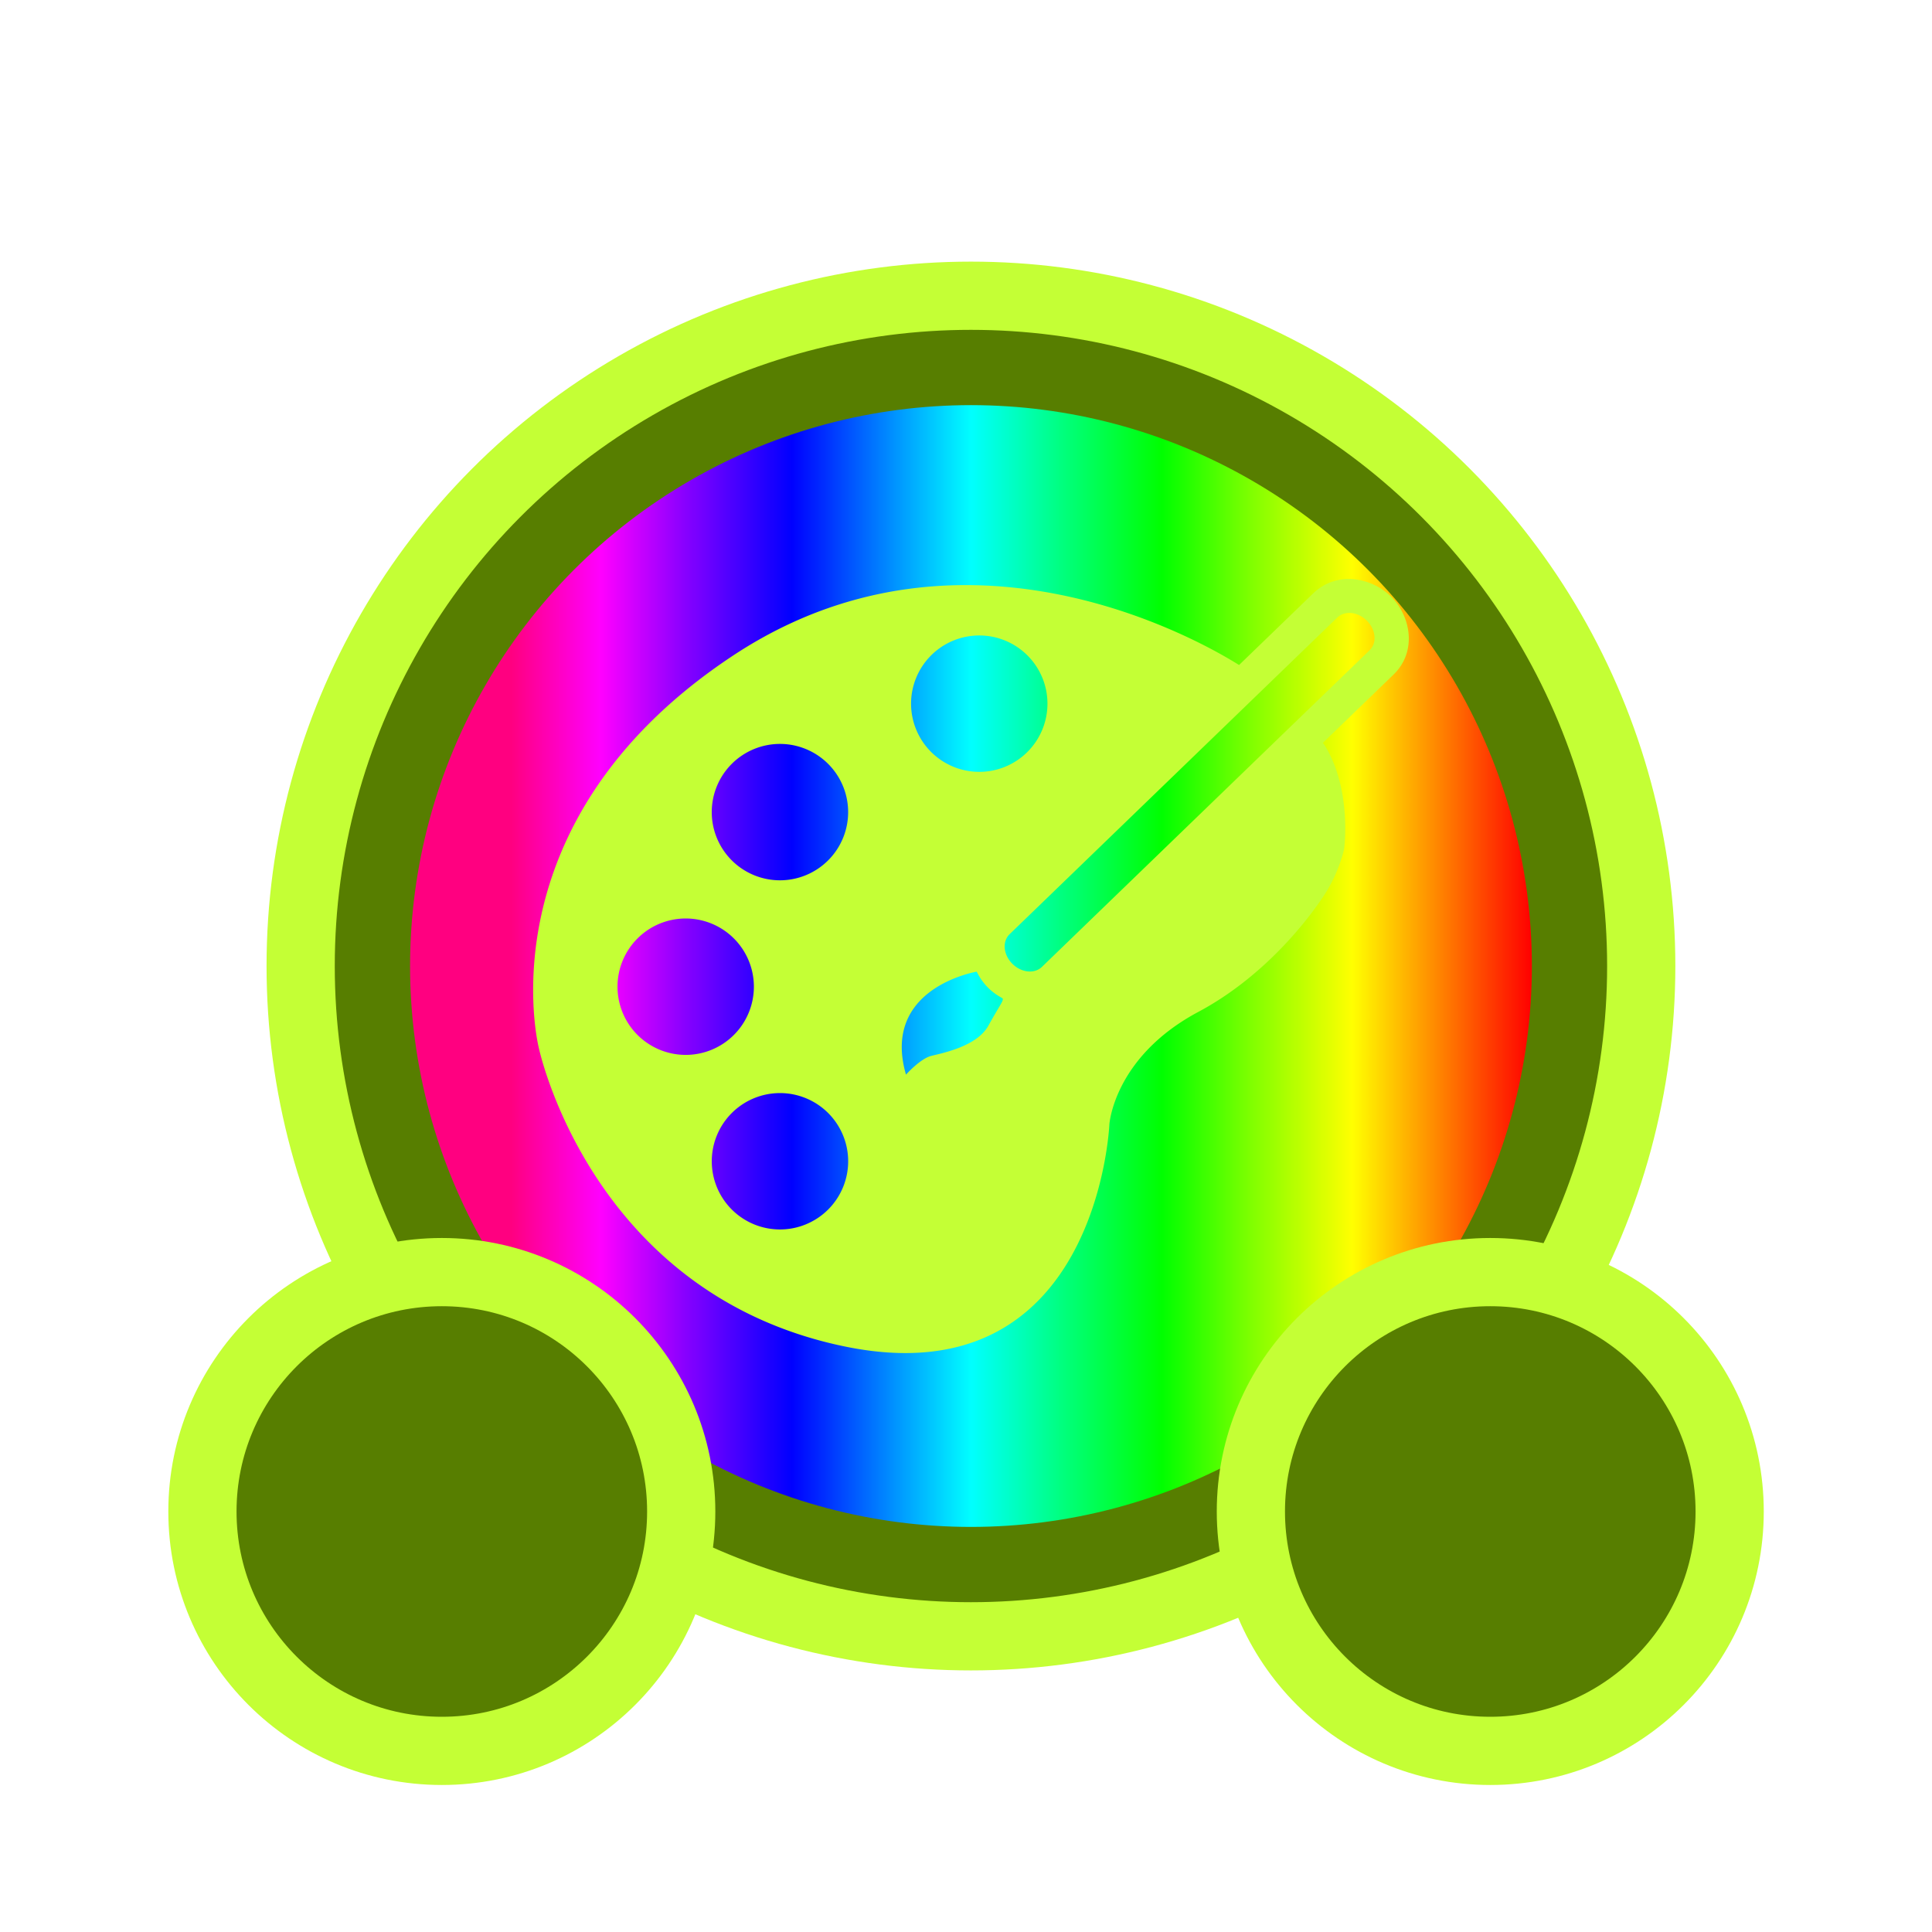 <?xml version="1.0" encoding="UTF-8" standalone="no"?>
<!-- Created with Inkscape (http://www.inkscape.org/) -->

<svg width="77.5" height="77.5" viewBox="0 0 20.505 20.505" version="1.1" id="svg1" xml:space="preserve" sodipodi:docname="studio_managr.svg" inkscape:version="1.3.2 (091e20ef0f, 2023-11-25, custom)" inkscape:export-filename="studio_managr.png" inkscape:export-xdpi="96" inkscape:export-ydpi="96" xmlns:inkscape="http://www.inkscape.org/namespaces/inkscape" xmlns:sodipodi="http://sodipodi.sourceforge.net/DTD/sodipodi-0.dtd" xmlns:xlink="http://www.w3.org/1999/xlink" xmlns="http://www.w3.org/2000/svg" xmlns:svg="http://www.w3.org/2000/svg"><sodipodi:namedview id="namedview1" pagecolor="#505050" bordercolor="#000000" borderopacity="0.25" inkscape:showpageshadow="2" inkscape:pageopacity="0.0" inkscape:pagecheckerboard="true" inkscape:deskcolor="#505050" inkscape:zoom="2.8284271" inkscape:cx="60.811183" inkscape:cy="97.050406" inkscape:window-width="2560" inkscape:window-height="1368" inkscape:window-x="0" inkscape:window-y="0" inkscape:window-maximized="1" inkscape:current-layer="layer1" inkscape:document-units="px" /><defs id="defs1"><linearGradient id="linearGradient5" inkscape:collect="always"><stop style="stop-color:#ff0000;stop-opacity:1;" offset="0" id="stop5" /><stop style="stop-color:#ff8000;stop-opacity:1;" offset="0.08" id="stop7" /><stop style="stop-color:#ffff00;stop-opacity:1;" offset="0.16" id="stop8" /><stop style="stop-color:#80ff00;stop-opacity:1;" offset="0.25" id="stop9" /><stop style="stop-color:#00ff00;stop-opacity:1;" offset="0.33" id="stop10" /><stop style="stop-color:#00ff80;stop-opacity:1;" offset="0.42" id="stop11" /><stop style="stop-color:#00ffff;stop-opacity:1;" offset="0.5" id="stop12" /><stop style="stop-color:#0080ff;stop-opacity:1;" offset="0.58" id="stop13" /><stop style="stop-color:#0000ff;stop-opacity:1;" offset="0.66" id="stop14" /><stop style="stop-color:#8000ff;stop-opacity:1;" offset="0.75" id="stop15" /><stop style="stop-color:#ff00ff;stop-opacity:1;" offset="0.83" id="stop16" /><stop style="stop-color:#ff0080;stop-opacity:1;" offset="0.91" id="stop17" /></linearGradient><linearGradient inkscape:collect="always" xlink:href="#linearGradient5" id="linearGradient6" x1="-37.654" y1="26.281" x2="-21.292" y2="26.281" gradientUnits="userSpaceOnUse" gradientTransform="matrix(2.911,0,0,2.968,113.268,-51.242)" /><filter style="color-interpolation-filters:sRGB" inkscape:label="Blur" id="filter34" x="-0.202" y="-0.202" width="1.403" height="1.403"><feGaussianBlur stdDeviation="4 4" result="blur" id="feGaussianBlur34" /></filter><filter style="color-interpolation-filters:sRGB" inkscape:label="Drop Shadow" id="filter37" x="-0.278" y="-0.78" width="1.557" height="2.559"><feFlood result="flood" in="SourceGraphic" flood-opacity="1" flood-color="rgb(0,255,0)" id="feFlood36" /><feGaussianBlur result="blur" in="SourceGraphic" stdDeviation="3" id="feGaussianBlur36" /><feOffset result="offset" in="blur" dx="0" dy="0" id="feOffset36" /><feComposite result="comp1" operator="in" in="offset" in2="flood" id="feComposite36" /><feComposite result="fbSourceGraphic" operator="over" in="SourceGraphic" in2="comp1" id="feComposite37" /><feColorMatrix result="fbSourceGraphicAlpha" in="fbSourceGraphic" values="0 0 0 -1 0 0 0 0 -1 0 0 0 0 -1 0 0 0 0 1 0" id="feColorMatrix37" /><feFlood id="feFlood37" result="flood" in="fbSourceGraphic" flood-opacity="1" flood-color="rgb(0,255,0)" /><feGaussianBlur id="feGaussianBlur37" result="blur" in="fbSourceGraphic" stdDeviation="3" /><feOffset id="feOffset37" result="offset" in="blur" dx="0" dy="0" /><feComposite id="feComposite38" result="comp1" operator="in" in="offset" in2="flood" /><feComposite id="feComposite39" result="comp2" operator="over" in="fbSourceGraphic" in2="comp1" /></filter></defs><g id="layer1" transform="translate(14.4,12.469)"><g id="g1" transform="matrix(0.25,0,0,0.25,-10.965,-8.909)"><circle style="display:inline;fill:#577e00;fill-opacity:1;stroke:#c4ff35;stroke-width:2.896;stroke-dasharray:none;stroke-opacity:1;filter:url(#filter37)" id="path1" cx="27.48" cy="26.771" r="28.456" /><circle style="fill:url(#linearGradient6);stroke:none;stroke-width:2.722;stroke-linecap:square;stroke-opacity:1;filter:url(#filter34)" id="path5" cx="27.48" cy="26.771" r="23.812" transform="matrix(-1,0,0,1,54.961,0)" /><path style="display:inline;fill:#577e00;fill-opacity:1;stroke:#c4ff35;stroke-width:2.896;stroke-dasharray:none;stroke-opacity:1;filter:url(#filter37)" id="path1-5" d="m 15.18,49.928 c 0,5.613 -4.55,10.163 -10.163,10.163 -5.613,0 -10.163,-4.55 -10.163,-10.163 0,-5.613 4.55,-10.163 10.163,-10.163 5.613,0 10.163,4.55 10.163,10.163 z m 24.184,0 c 0,5.613 4.55,10.163 10.163,10.163 5.613,0 10.163,-4.55 10.163,-10.163 0,-5.613 -4.55,-10.163 -10.163,-10.163 -5.613,0 -10.163,4.55 -10.163,10.163 z" /><path id="path26" style="display:inline;fill:#c4ff35;fill-opacity:1;stroke:#30ff00;stroke-width:0;stroke-dasharray:none;stroke-opacity:1" d="m 43.512,10.341 c -0.529,0.001 -1.06,0.184 -1.498,0.606 l -3.151,3.045 C 37.752,13.295 33.014,10.559 27.131,10.6 c -3.064,0.021 -6.439,0.796 -9.771,3.005 -10.664,7.068 -8.226,16.636 -8.226,16.636 0,0 2.187,10.435 12.959,12.675 10.772,2.241 11.263,-9.415 11.263,-9.415 0,0 0.182,-2.864 3.778,-4.783 2.956,-1.578 4.844,-4.168 5.403,-5.051 0.584,-0.922 0.784,-1.858 0.784,-1.858 0,0 0.346,-2.48 -0.807,-4.382 -0.028,-0.046 -0.063,-0.087 -0.092,-0.132 l 2.997,-2.896 c 0.999,-0.966 0.744,-2.45 -0.084,-3.289 -0.466,-0.472 -1.142,-0.77 -1.822,-0.768 z m -0.041,1.443 c 0.276,-0.024 0.585,0.091 0.823,0.331 0.38,0.385 0.428,0.943 0.109,1.252 L 30.494,26.807 c -0.32,0.309 -0.882,0.247 -1.262,-0.137 -0.38,-0.385 -0.428,-0.943 -0.109,-1.252 L 43.031,11.978 c 0.12,-0.116 0.274,-0.18 0.44,-0.194 z m -15.638,0.954 a 2.896,2.896 0 0 1 2.895,2.895 2.896,2.896 0 0 1 -2.895,2.895 2.896,2.896 0 0 1 -2.895,-2.895 2.896,2.896 0 0 1 2.895,-2.895 z m -8.461,4.604 a 2.896,2.896 0 0 1 2.895,2.895 2.896,2.896 0 0 1 -2.895,2.895 2.896,2.896 0 0 1 -2.896,-2.895 2.896,2.896 0 0 1 2.896,-2.895 z m -4.002,7.411 a 2.896,2.896 0 0 1 2.895,2.896 2.896,2.896 0 0 1 -2.895,2.895 2.896,2.896 0 0 1 -2.895,-2.895 2.896,2.896 0 0 1 2.895,-2.896 z m 12.354,2.257 c 0.121,0.246 0.279,0.474 0.469,0.667 0.171,0.174 0.372,0.322 0.591,0.442 0.012,0.01 0.041,0.023 0.044,0.034 0.033,0.108 -0.12,0.269 -0.609,1.152 -0.49,0.883 -1.954,1.163 -2.423,1.281 -0.469,0.118 -1.074,0.796 -1.074,0.796 -0.967,-3.351 2.275,-4.217 2.923,-4.356 0.046,-0.01 0.062,-0.012 0.08,-0.015 z m -8.351,5.155 a 2.896,2.896 0 0 1 2.895,2.895 2.896,2.896 0 0 1 -2.895,2.895 2.896,2.896 0 0 1 -2.896,-2.895 2.896,2.896 0 0 1 2.896,-2.895 z" /></g></g></svg>
